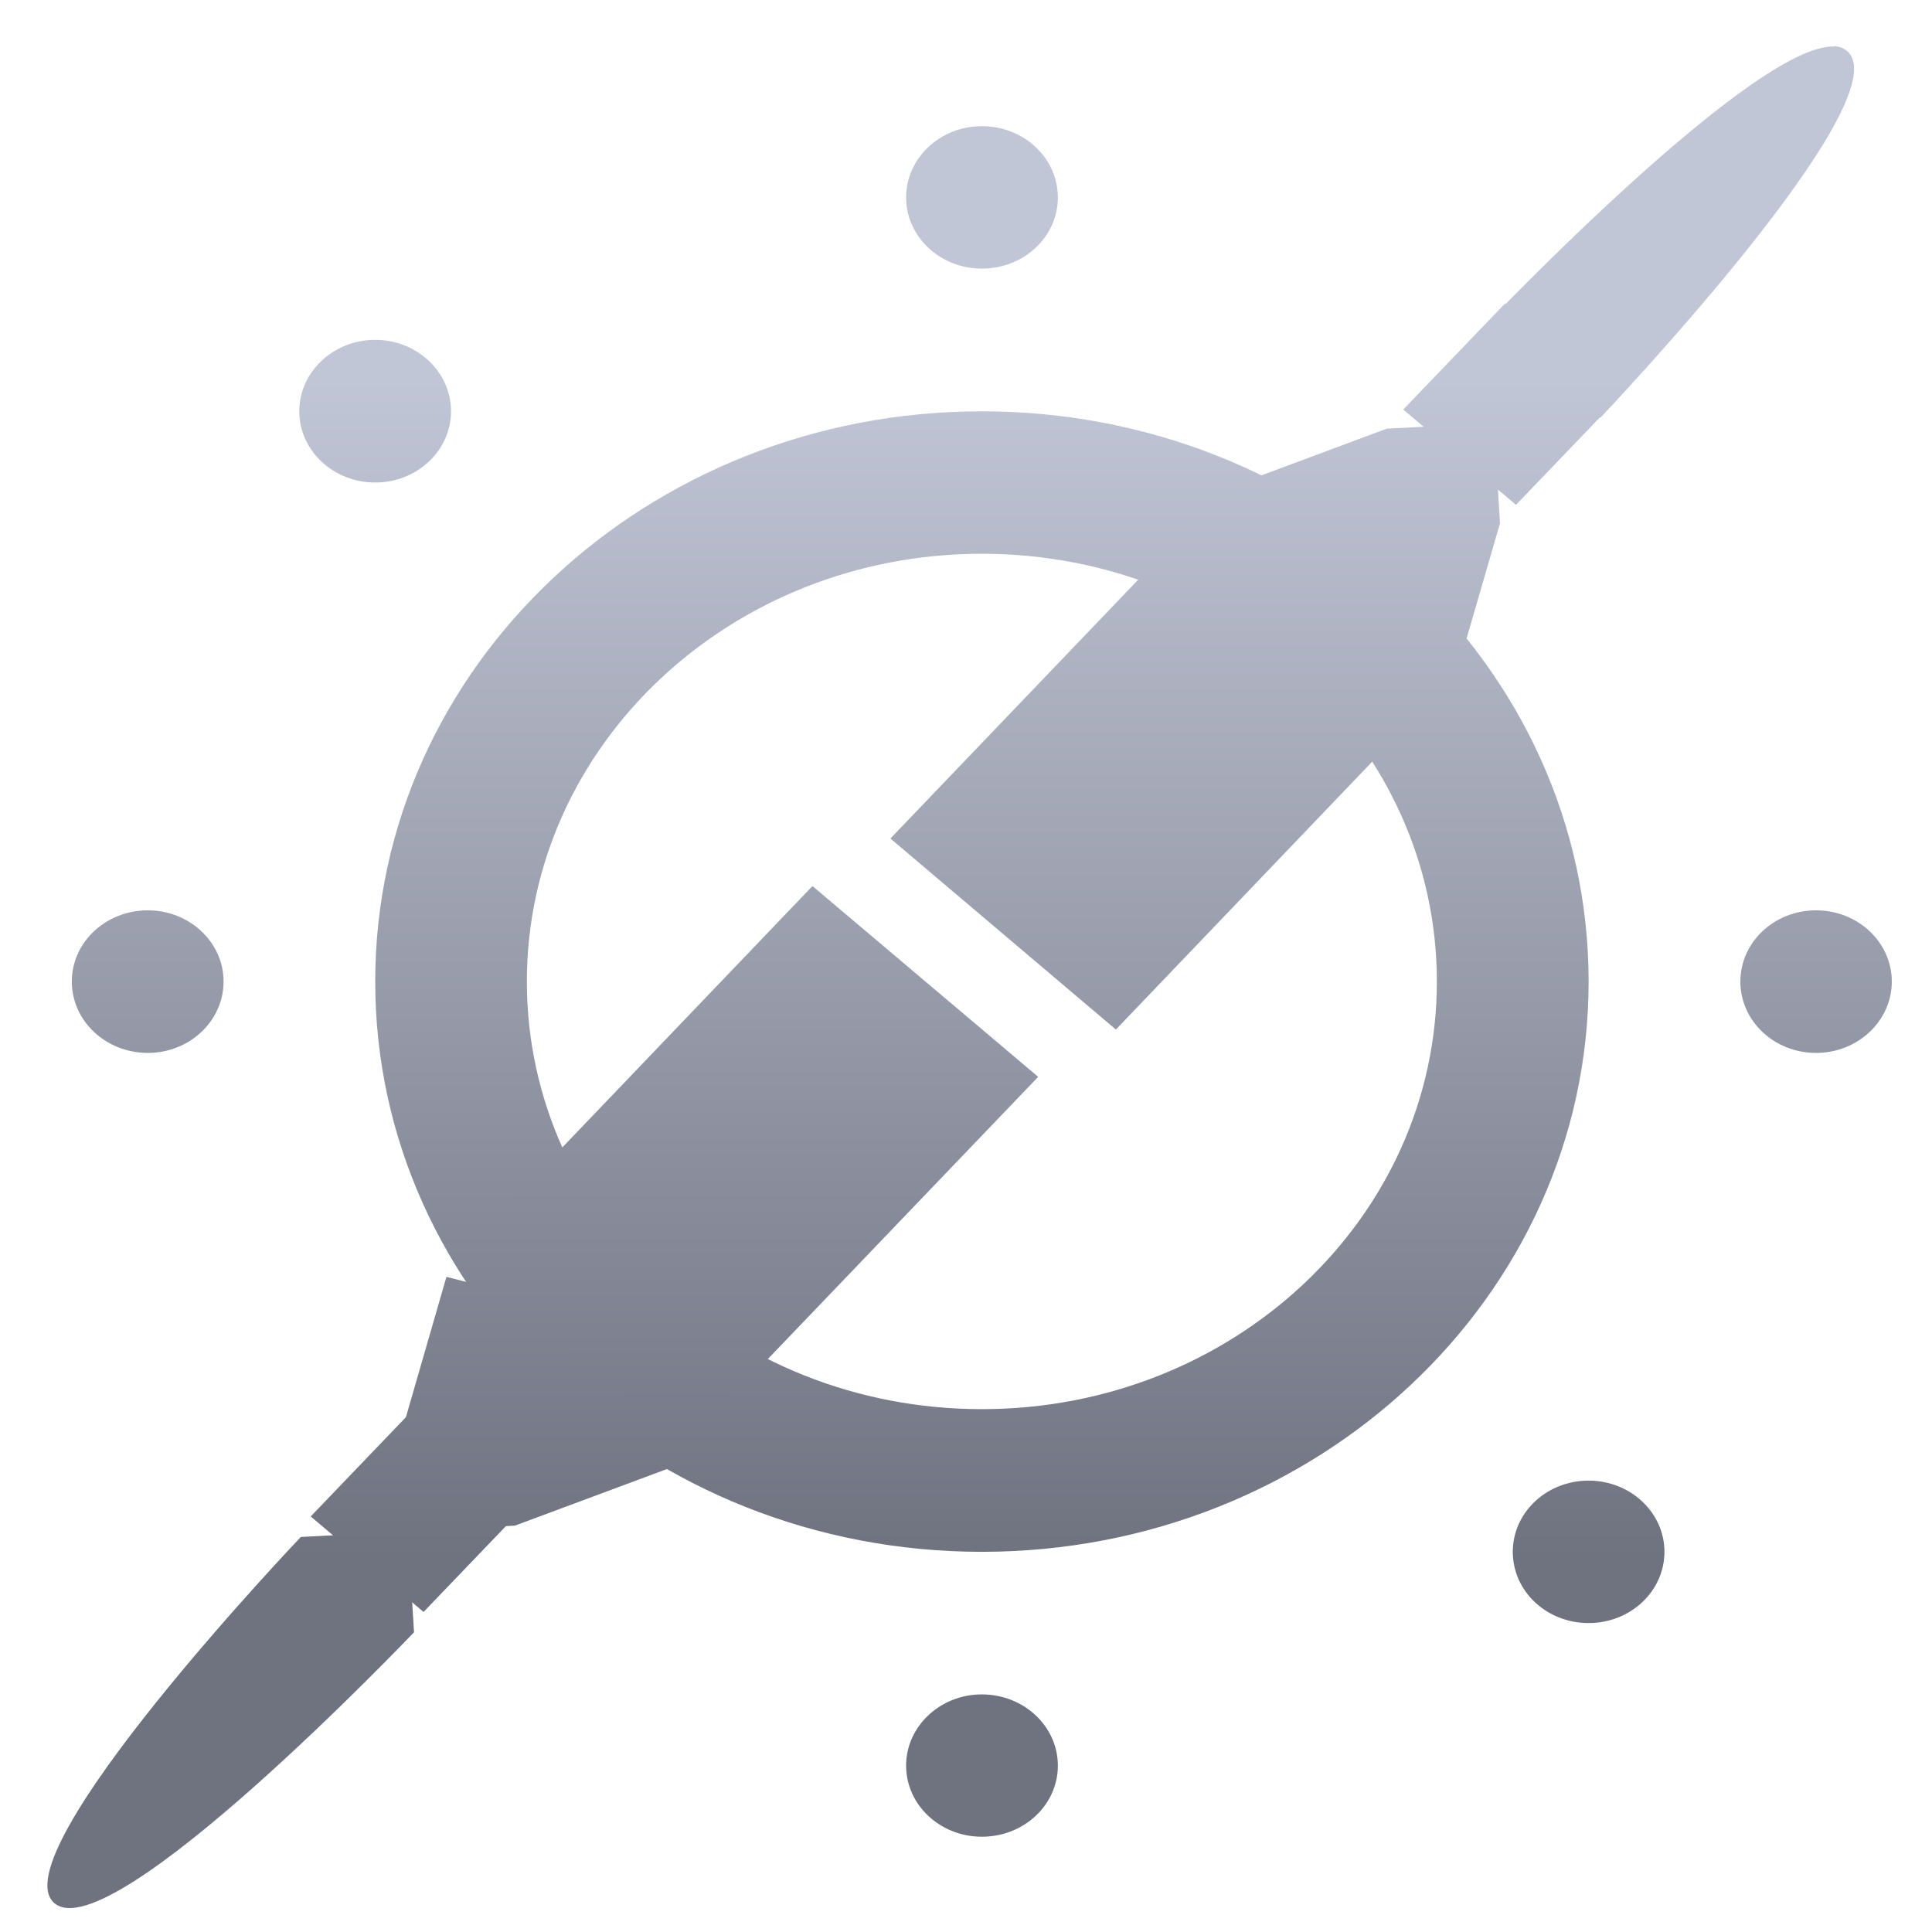 <svg xmlns="http://www.w3.org/2000/svg" xmlns:xlink="http://www.w3.org/1999/xlink" width="64" height="64" viewBox="0 0 64 64" version="1.1"><defs><linearGradient id="linear0" gradientUnits="userSpaceOnUse" x1="0" y1="0" x2="0" y2="1" gradientTransform="matrix(65.093,0,0,39.271,0.676,12.46)"><stop offset="0" style="stop-color:#c1c6d6;stop-opacity:1;"/><stop offset="1" style="stop-color:#6f7380;stop-opacity:1;"/></linearGradient><linearGradient id="linear1" gradientUnits="userSpaceOnUse" x1="0" y1="0" x2="0" y2="1" gradientTransform="matrix(65.093,0,0,39.271,0.676,12.46)"><stop offset="0" style="stop-color:#c1c6d6;stop-opacity:1;"/><stop offset="1" style="stop-color:#6f7380;stop-opacity:1;"/></linearGradient><linearGradient id="linear2" gradientUnits="userSpaceOnUse" x1="0" y1="0" x2="0" y2="1" gradientTransform="matrix(65.093,0,0,39.271,0.676,12.46)"><stop offset="0" style="stop-color:#c1c6d6;stop-opacity:1;"/><stop offset="1" style="stop-color:#6f7380;stop-opacity:1;"/></linearGradient></defs><g id="surface1"><path style=" stroke:none;fill-rule:nonzero;fill:url(#linear0);" d="M 32.523 4.18 C 31.145 4.18 30.016 5.234 30.016 6.543 C 30.016 7.844 31.145 8.898 32.523 8.898 C 33.918 8.898 35.043 7.844 35.043 6.543 C 35.043 5.234 33.918 4.18 32.523 4.18 Z M 12.43 11.258 C 11.043 11.258 9.914 12.32 9.914 13.625 C 9.914 14.926 11.043 15.984 12.43 15.984 C 13.816 15.984 14.941 14.926 14.941 13.625 C 14.941 12.32 13.816 11.258 12.43 11.258 Z M 32.523 13.625 C 21.426 13.625 12.43 22.078 12.43 32.516 C 12.43 42.949 21.426 51.406 32.523 51.406 C 43.625 51.406 52.625 42.949 52.625 32.516 C 52.625 22.078 43.625 13.625 32.523 13.625 Z M 32.523 18.344 C 40.852 18.344 47.598 24.691 47.598 32.516 C 47.598 40.344 40.852 46.68 32.523 46.68 C 24.199 46.68 17.453 40.344 17.453 32.516 C 17.453 24.691 24.199 18.344 32.523 18.344 Z M 4.898 30.156 C 3.504 30.156 2.379 31.211 2.379 32.516 C 2.379 33.82 3.504 34.879 4.898 34.879 C 6.277 34.879 7.406 33.82 7.406 32.516 C 7.406 31.211 6.277 30.156 4.898 30.156 Z M 60.16 30.156 C 58.77 30.156 57.652 31.211 57.652 32.516 C 57.652 33.82 58.77 34.879 60.16 34.879 C 61.543 34.879 62.668 33.82 62.668 32.516 C 62.668 31.211 61.543 30.156 60.16 30.156 Z M 52.625 49.047 C 51.234 49.047 50.113 50.102 50.113 51.406 C 50.113 52.715 51.234 53.766 52.625 53.766 C 54.008 53.766 55.137 52.715 55.137 51.406 C 55.137 50.102 54.008 49.047 52.625 49.047 Z M 32.523 56.129 C 31.145 56.129 30.016 57.188 30.016 58.488 C 30.016 59.793 31.145 60.844 32.523 60.844 C 33.918 60.844 35.043 59.793 35.043 58.488 C 35.043 57.188 33.918 56.129 32.523 56.129 Z M 32.523 56.129 "/><path style=" stroke:none;fill-rule:nonzero;fill:url(#linear1);" d="M 60.766 1.543 C 58.121 1.406 49.281 10.684 49.281 10.684 L 49.48 14.008 L 53.023 13.828 C 53.023 13.828 63.066 3.273 61.184 1.688 C 61.066 1.59 60.918 1.535 60.742 1.527 Z M 45.941 14.199 L 40.715 16.145 L 42.785 21.059 L 48.207 22.445 L 49.688 17.34 L 49.492 14.016 Z M 14.789 42.297 L 13.316 47.398 L 13.508 50.727 L 17.055 50.539 L 22.281 48.594 L 20.203 43.684 Z M 13.508 50.727 L 9.965 50.914 C 9.965 50.914 -0.078 61.461 1.805 63.047 C 3.676 64.621 13.715 54.07 13.715 54.07 Z M 13.508 50.727 "/><path style=" stroke:none;fill-rule:nonzero;fill:url(#linear2);" d="M 49.852 10.059 L 46.484 13.566 L 50.219 16.723 L 53.582 13.219 Z M 41.258 15.492 L 29.496 27.777 L 36.965 34.105 L 48.723 21.816 Z M 26.914 29.352 L 15.156 41.637 L 22.621 47.957 L 34.391 35.672 Z M 13.656 46.727 L 10.293 50.234 L 14.031 53.398 L 17.395 49.891 Z M 13.656 46.727 "/></g></svg>
